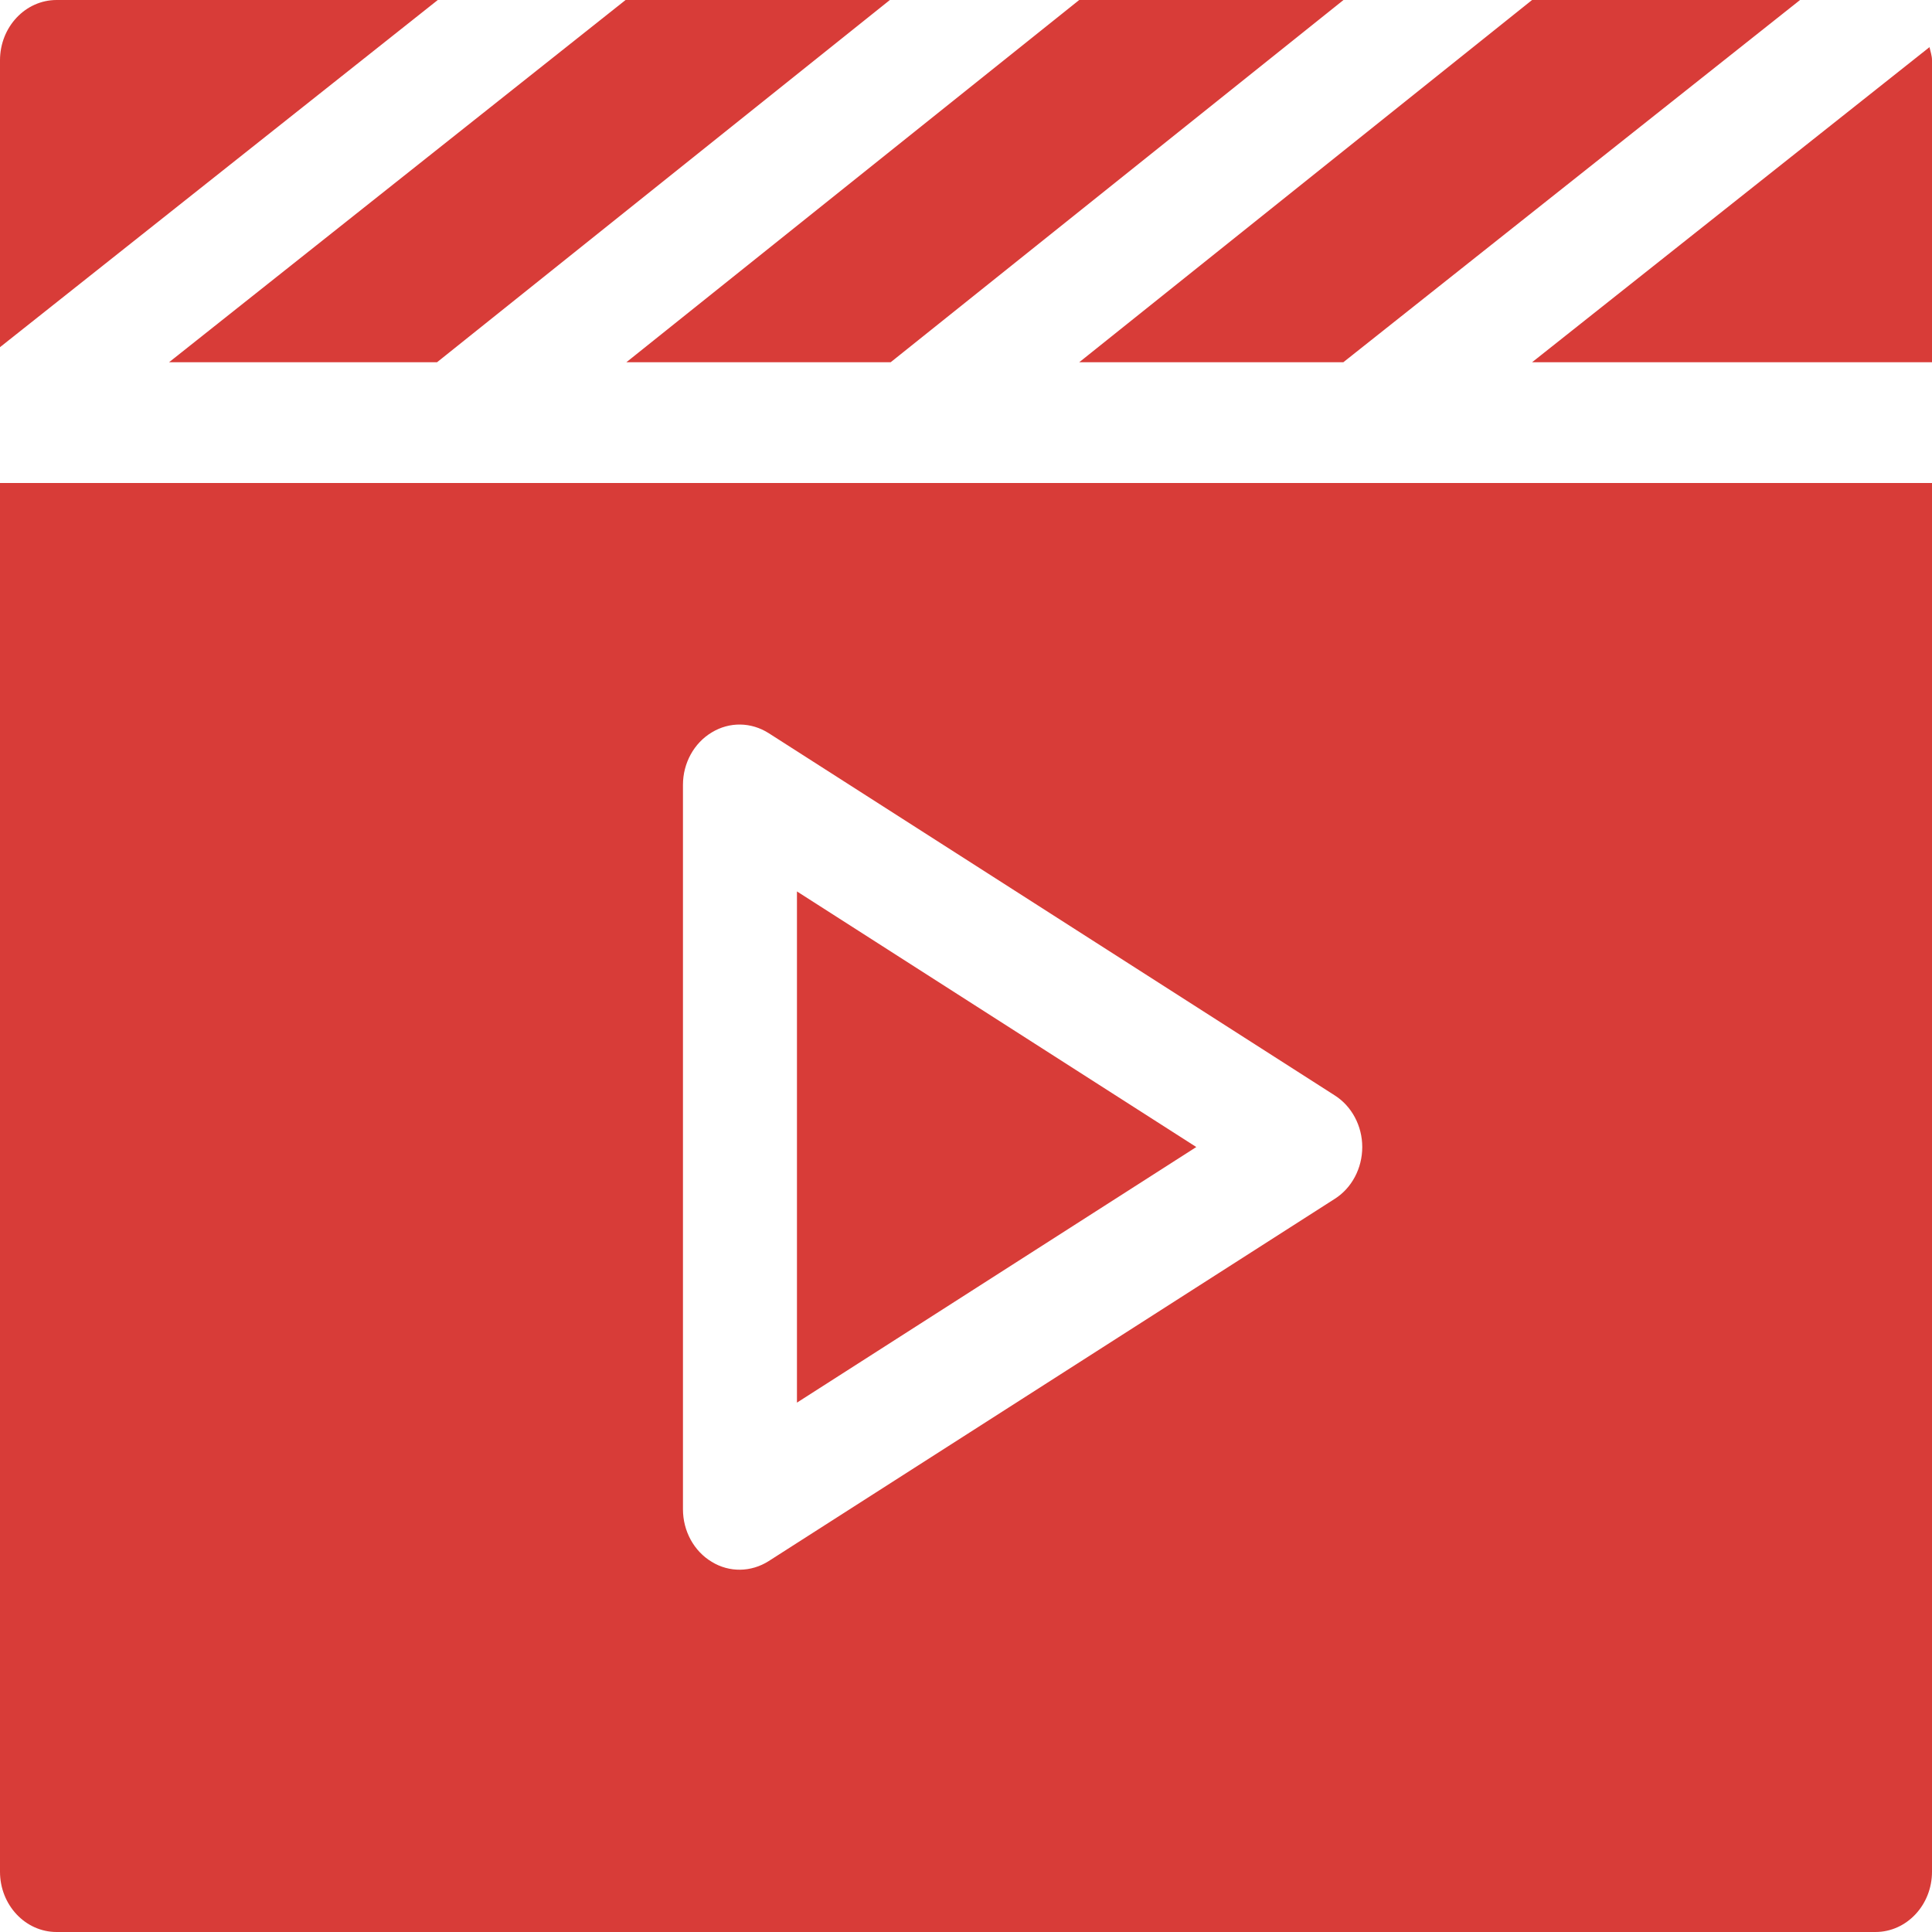 <svg xmlns="http://www.w3.org/2000/svg" width="10" height="10" viewBox="0 0 10 10" fill="none">
  <path d="M6.954 0H5.586L3.242 1.875H4.61L6.954 0Z" fill="#D83C38"/>
  <path d="M9.317 0H7.93L5.586 1.875H6.953L9.317 0Z" fill="#D83C38"/>
  <path d="M7.93 1.875H10V0.312C10 0.288 9.992 0.267 9.987 0.244L7.93 1.875Z" fill="#D83C38"/>
  <path d="M0.875 1.875H2.262L4.606 0H3.238L0.875 1.875Z" fill="#D83C38"/>
  <path d="M0 9.688C0 9.86 0.131 10 0.293 10H9.707C9.869 10 10 9.86 10 9.688V2.5H0V9.688ZM3.535 4.062C3.535 3.95 3.592 3.846 3.684 3.791C3.776 3.735 3.888 3.737 3.979 3.795L6.909 5.67C6.997 5.726 7.051 5.828 7.051 5.937C7.051 6.047 6.997 6.149 6.909 6.205L3.979 8.08C3.888 8.138 3.775 8.14 3.684 8.084C3.592 8.029 3.535 7.925 3.535 7.812V4.062Z" fill="#D83C38"/>
  <path d="M0.293 0C0.131 0 0 0.14 0 0.312V1.797L2.266 0H0.293Z" fill="#D83C38"/>
  <path d="M4.125 4.614V7.26L6.192 5.937L4.125 4.614Z" fill="#D83C38"/>
</svg>
